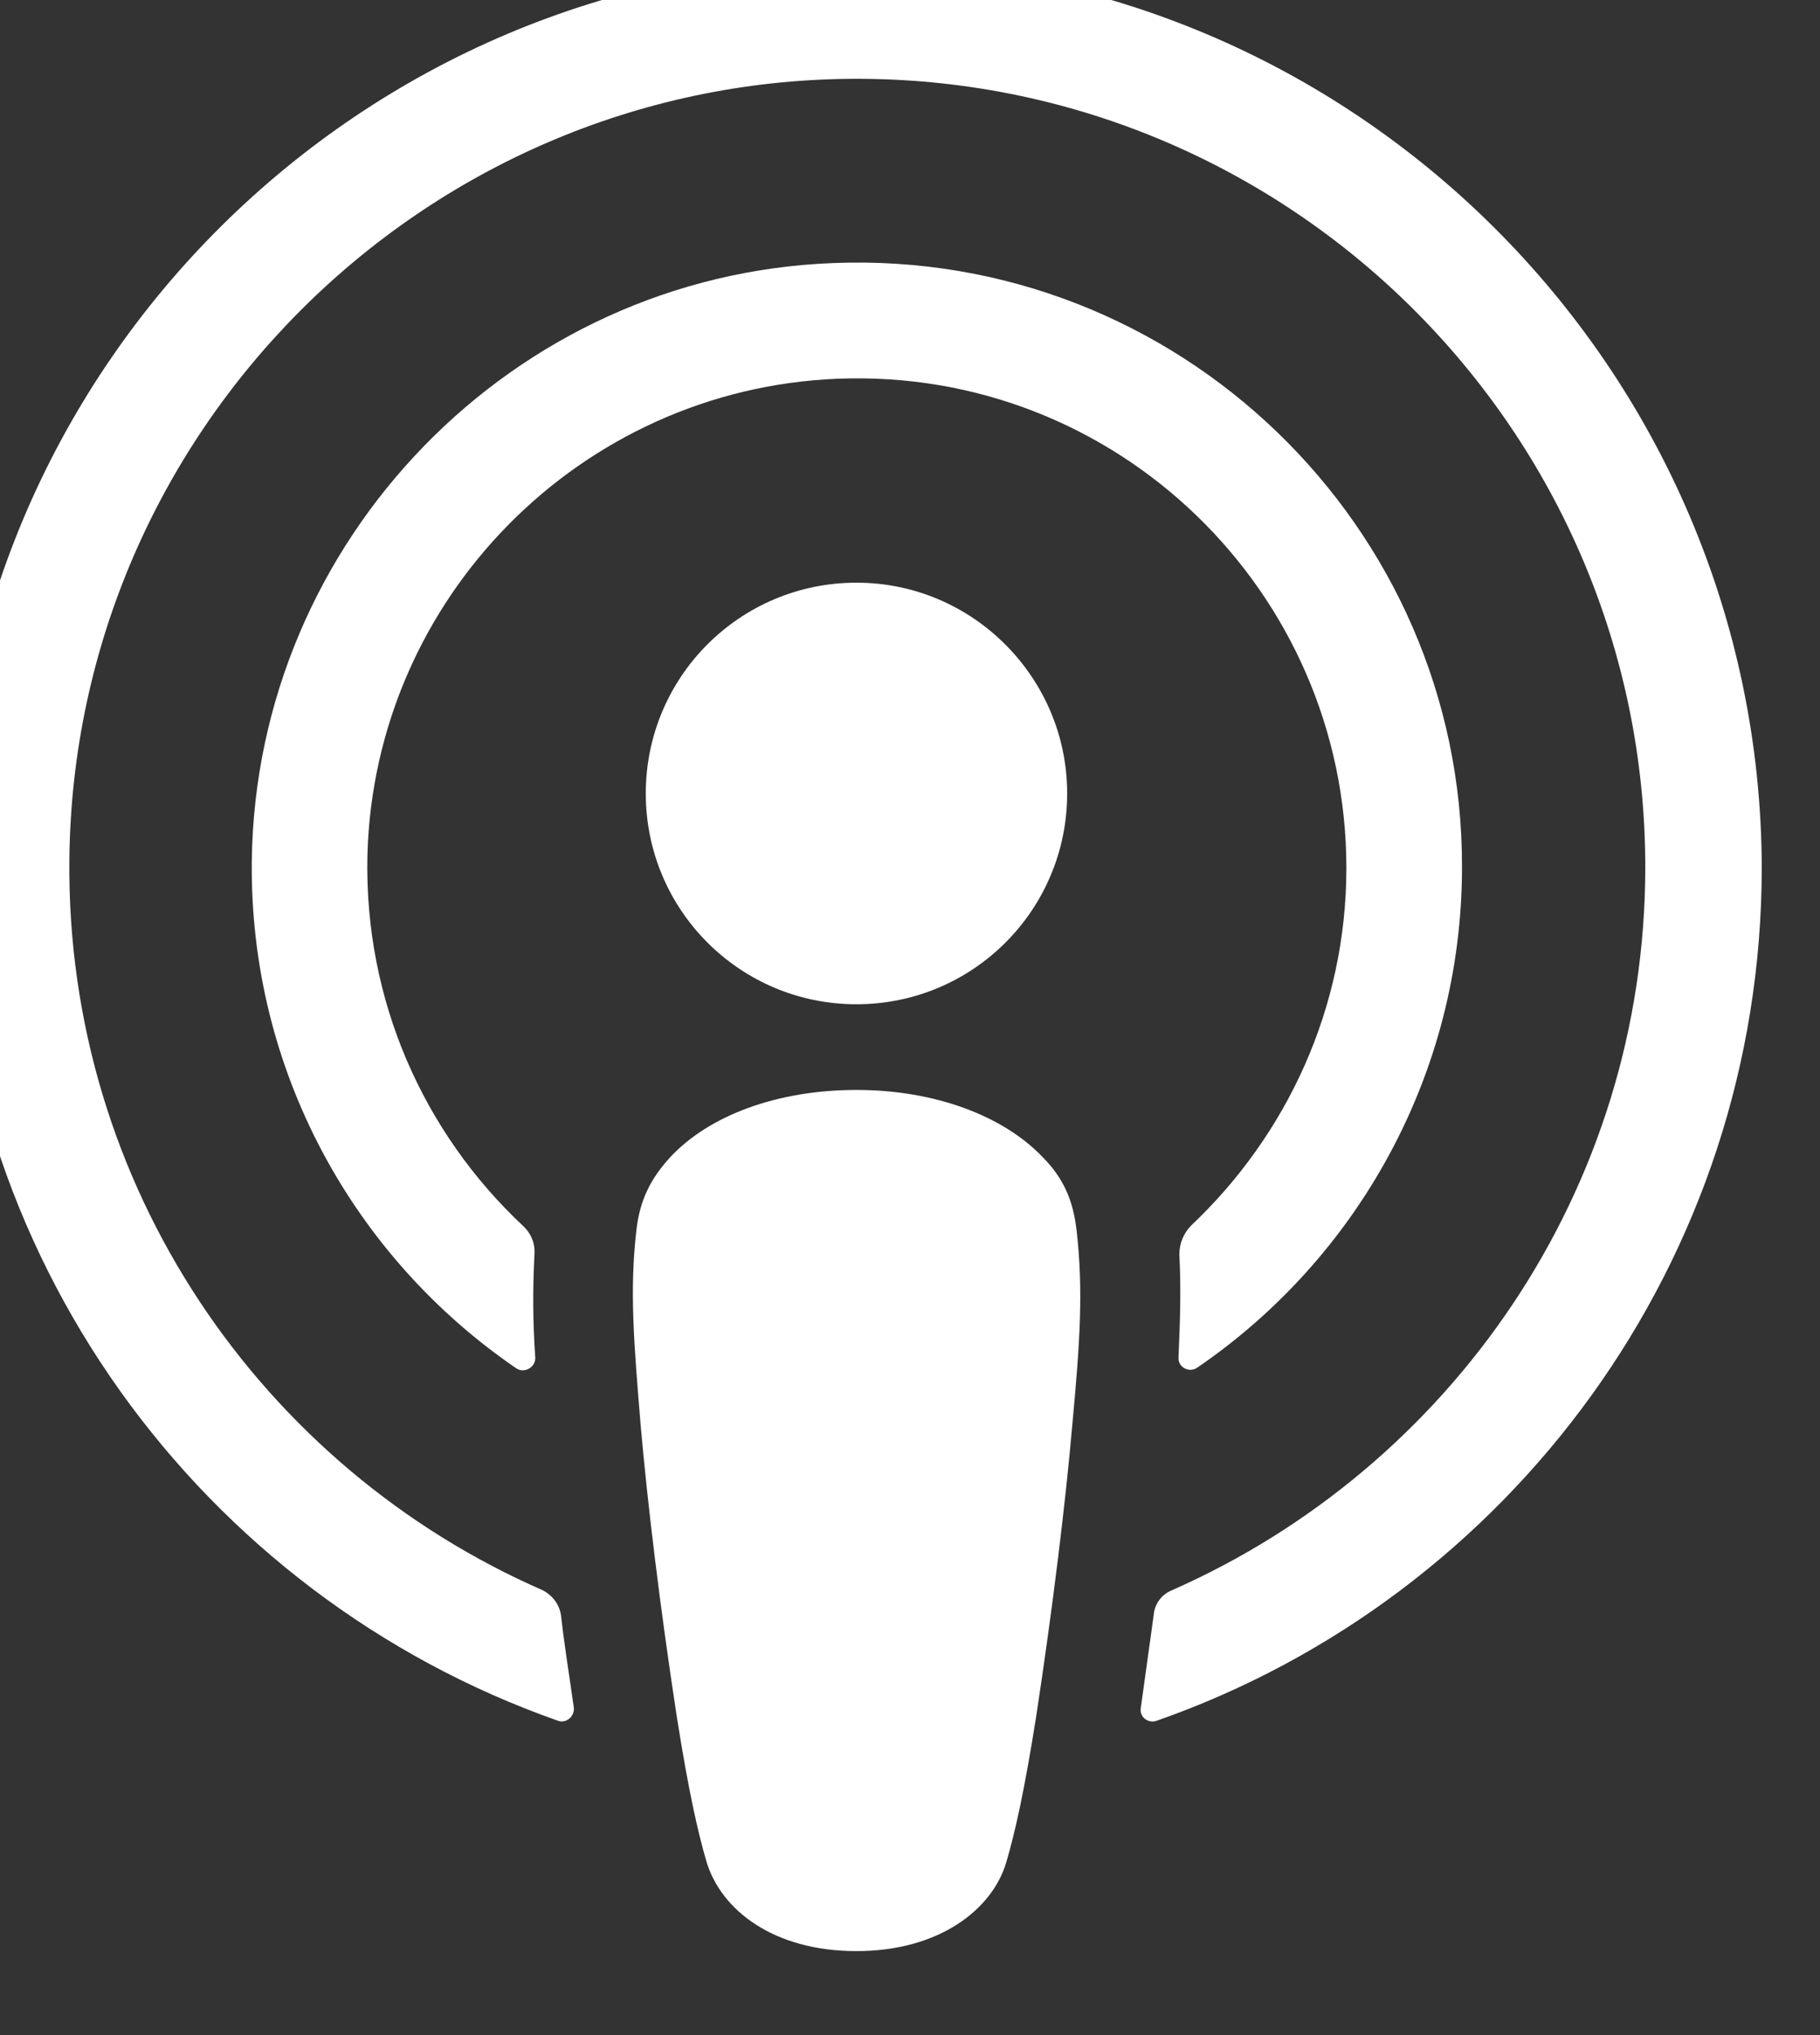 <svg width="34" height="38" viewBox="0 0 34 38" fill="none" xmlns="http://www.w3.org/2000/svg" xmlns:xlink="http://www.w3.org/1999/xlink">
<rect x="0" y="0" width="34" height="38" fill="#333333" stroke="none"/>
<path d="M20.112,22.976C20.048,22.4 19.856,21.984 19.472,21.6C18.752,20.848 17.488,20.352 16,20.352C14.512,20.352 13.248,20.832 12.528,21.6C12.16,22 11.952,22.4 11.888,22.976C11.76,24.096 11.84,25.056 11.968,26.608C12.096,28.08 12.336,30.048 12.64,32.032C12.864,33.456 13.04,34.224 13.2,34.768C13.472,35.664 14.448,36.432 16,36.432C17.552,36.432 18.544,35.648 18.8,34.768C18.96,34.224 19.136,33.456 19.36,32.032C19.664,30.032 19.904,28.08 20.032,26.608C20.176,25.056 20.24,24.096 20.112,22.976Z" fill="#FFFFFF"/>
<path d="M19.936,14.816C19.936,16.992 18.176,18.752 16,18.752C13.824,18.752 12.064,16.992 12.064,14.816C12.064,12.64 13.824,10.88 16,10.88C18.176,10.88 19.936,12.656 19.936,14.816Z" fill="#FFFFFF"/>
<path d="M15.952,-0.688C6.768,-0.656 -0.752,6.8 -0.88,15.984C-0.976,23.424 3.776,29.792 10.416,32.128C10.576,32.192 10.736,32.048 10.72,31.888C10.64,31.312 10.544,30.736 10.48,30.16C10.448,29.952 10.32,29.792 10.144,29.696C4.896,27.408 1.232,22.144 1.296,16.048C1.376,8.048 7.904,1.536 15.888,1.472C24.064,1.408 30.736,8.032 30.736,16.192C30.736,22.224 27.088,27.408 21.888,29.696C21.696,29.776 21.568,29.952 21.552,30.16C21.472,30.736 21.392,31.312 21.312,31.888C21.28,32.064 21.456,32.192 21.616,32.128C28.192,29.824 32.912,23.552 32.912,16.192C32.88,6.88 25.28,-0.704 15.952,-0.688Z" fill="#FFFFFF"/>
<path d="M15.568,4.912C9.584,5.136 4.784,10.08 4.704,16.064C4.656,20 6.624,23.488 9.648,25.552C9.792,25.648 10,25.536 10,25.36C9.952,24.672 9.952,24.064 9.984,23.424C10,23.216 9.92,23.024 9.76,22.88C7.92,21.152 6.8,18.688 6.864,15.968C6.992,11.168 10.848,7.264 15.648,7.072C20.864,6.864 25.152,11.056 25.152,16.208C25.152,18.832 24.032,21.2 22.256,22.88C22.112,23.024 22.032,23.216 22.032,23.424C22.064,24.048 22.048,24.656 22.016,25.344C22,25.52 22.208,25.648 22.368,25.536C25.344,23.504 27.312,20.064 27.312,16.192C27.328,9.824 22,4.656 15.568,4.912Z" fill="#FFFFFF"/>
</svg>
